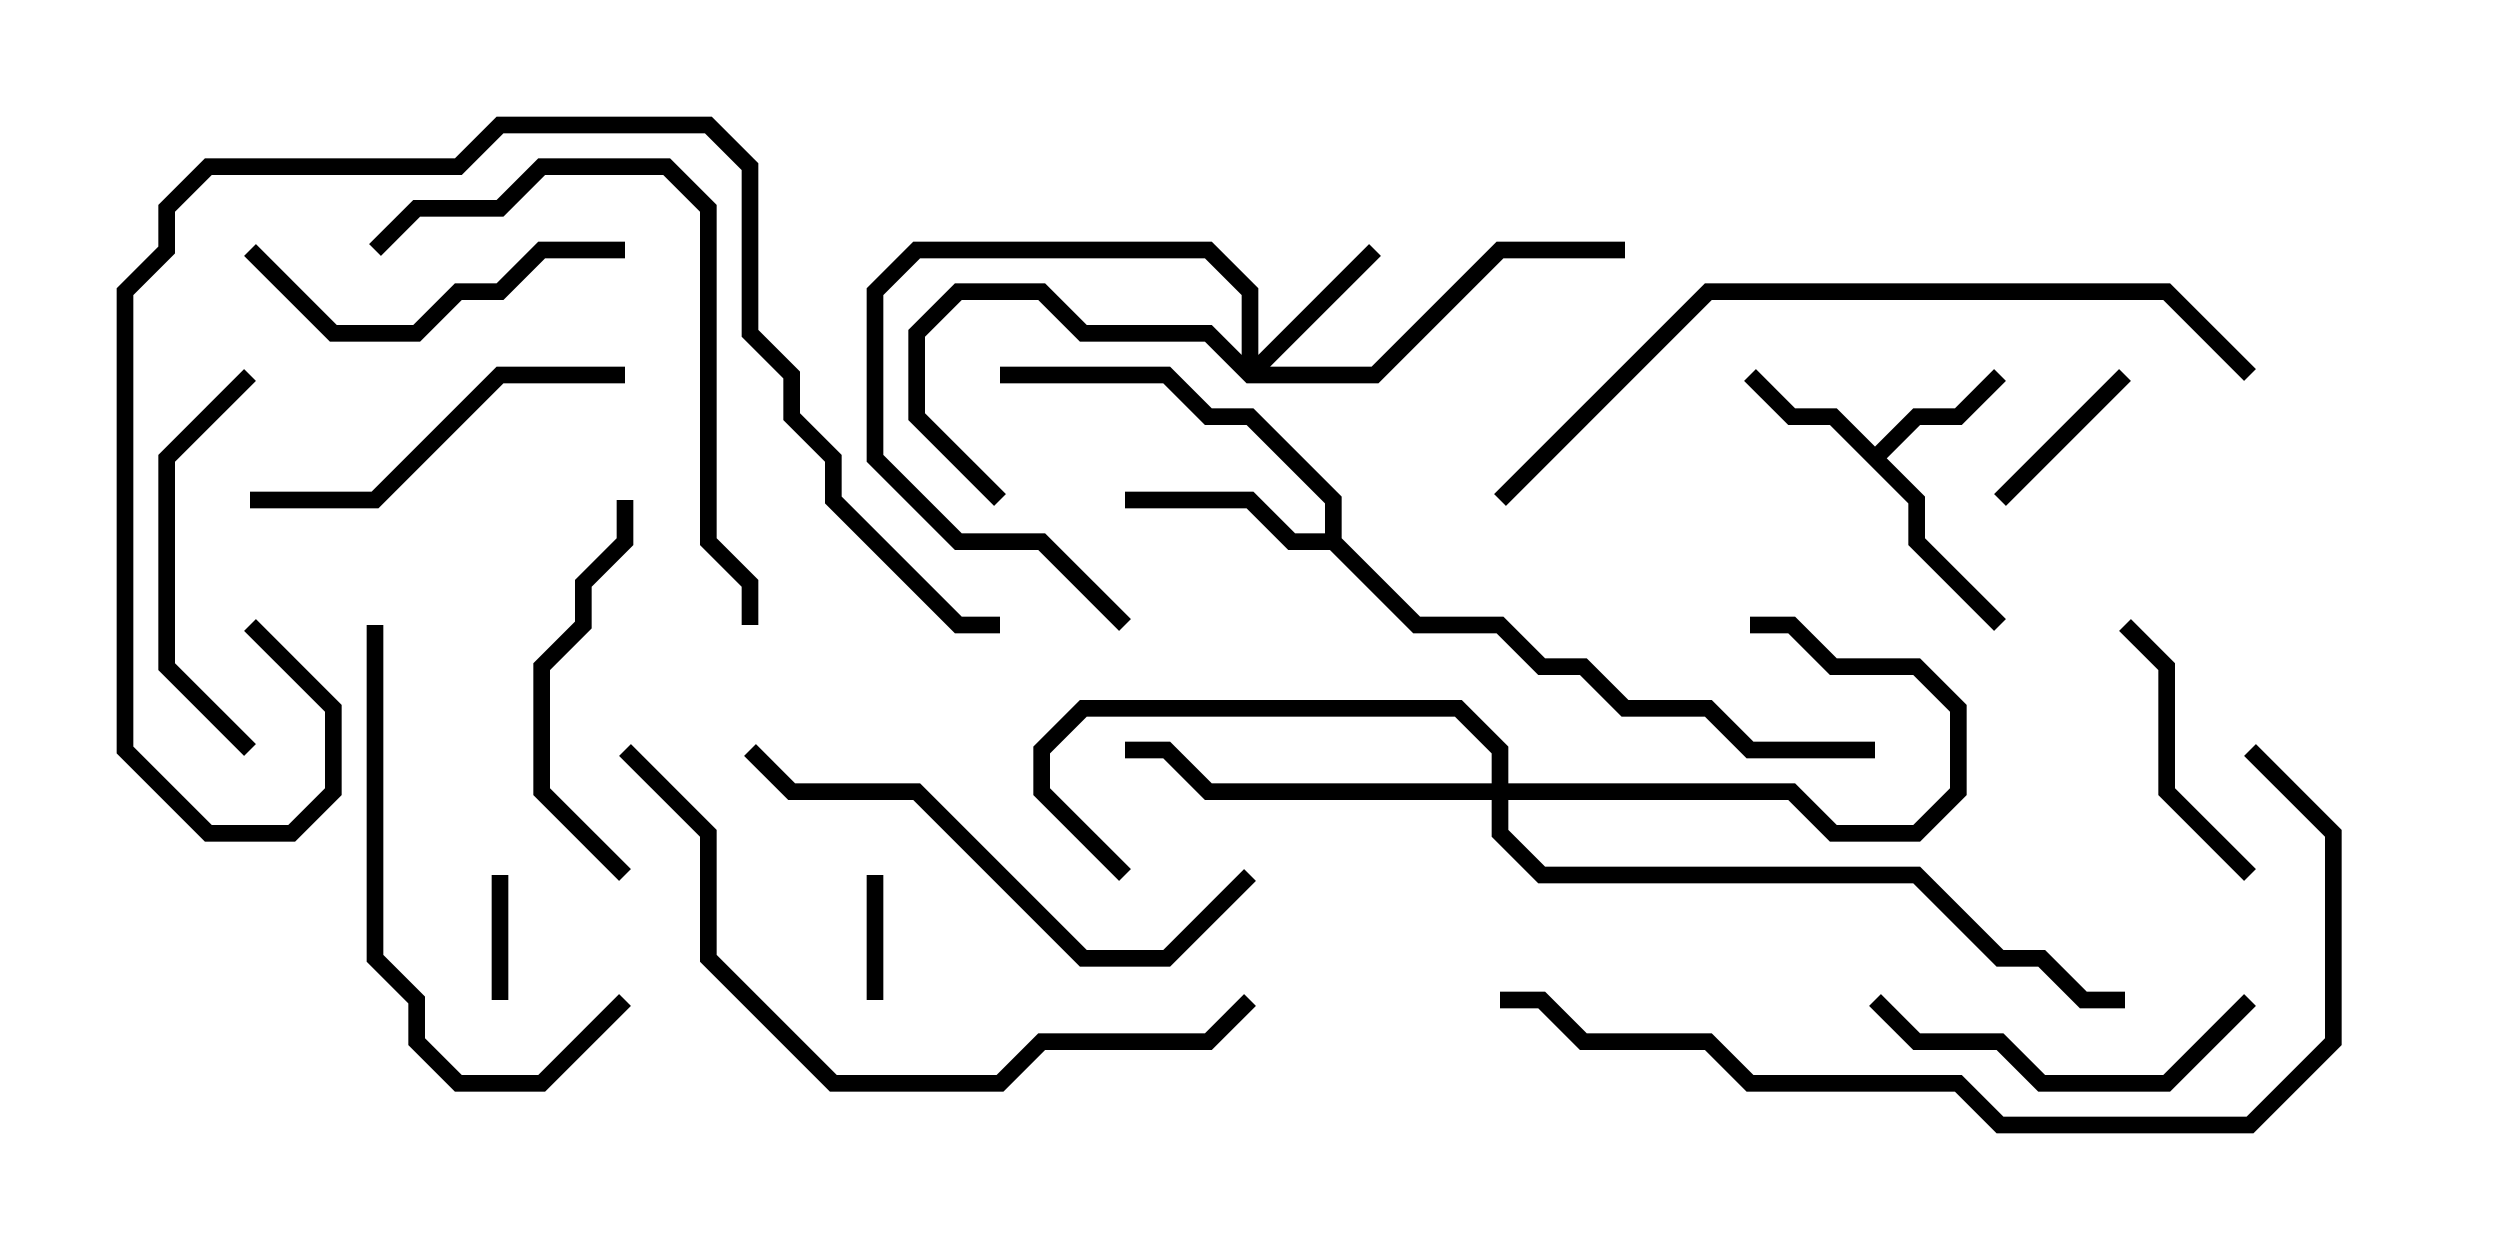 <svg version="1.1" width="30" height="15" xmlns="http://www.w3.org/2000/svg"><path d="M22.5,5.359L22.959,4.9L23.459,4.9L23.929,4.429L24.071,4.571L23.541,5.1L23.041,5.1L22.641,5.5L23.1,5.959L23.1,6.459L24.071,7.429L23.929,7.571L22.9,6.541L22.9,6.041L21.959,5.1L21.459,5.1L20.929,4.571L21.071,4.429L21.541,4.9L22.041,4.9z" stroke="none"/><path d="M15.9,6.4L15.9,6.041L14.959,5.1L14.459,5.1L13.959,4.6L12,4.6L12,4.4L14.041,4.4L14.541,4.9L15.041,4.9L16.1,5.959L16.1,6.459L17.041,7.4L18.041,7.4L18.541,7.9L19.041,7.9L19.541,8.4L20.541,8.4L21.041,8.9L22.5,8.9L22.5,9.1L20.959,9.1L20.459,8.6L19.459,8.6L18.959,8.1L18.459,8.1L17.959,7.6L16.959,7.6L15.959,6.6L15.459,6.6L14.959,6.1L13.5,6.1L13.5,5.9L15.041,5.9L15.541,6.4z" stroke="none"/><path d="M14.9,4.259L14.9,3.541L14.459,3.1L11.041,3.1L10.6,3.541L10.6,5.459L11.541,6.4L12.541,6.4L13.571,7.429L13.429,7.571L12.459,6.6L11.459,6.6L10.4,5.541L10.4,3.459L10.959,2.9L14.541,2.9L15.1,3.459L15.1,4.259L16.429,2.929L16.571,3.071L15.241,4.4L16.459,4.4L17.959,2.9L19.5,2.9L19.5,3.1L18.041,3.1L16.541,4.6L14.959,4.6L14.459,4.1L12.959,4.1L12.459,3.6L11.541,3.6L11.1,4.041L11.1,4.959L12.071,5.929L11.929,6.071L10.9,5.041L10.9,3.959L11.459,3.4L12.541,3.4L13.041,3.9L14.541,3.9z" stroke="none"/><path d="M17.9,9.4L17.9,9.041L17.459,8.6L13.041,8.6L12.6,9.041L12.6,9.459L13.571,10.429L13.429,10.571L12.4,9.541L12.4,8.959L12.959,8.4L17.541,8.4L18.1,8.959L18.1,9.4L21.541,9.4L22.041,9.9L22.959,9.9L23.4,9.459L23.4,8.541L22.959,8.1L21.959,8.1L21.459,7.6L21,7.6L21,7.4L21.541,7.4L22.041,7.9L23.041,7.9L23.6,8.459L23.6,9.541L23.041,10.1L21.959,10.1L21.459,9.6L18.1,9.6L18.1,9.959L18.541,10.4L23.041,10.4L24.041,11.4L24.541,11.4L25.041,11.9L25.5,11.9L25.5,12.1L24.959,12.1L24.459,11.6L23.959,11.6L22.959,10.6L18.459,10.6L17.9,10.041L17.9,9.6L14.459,9.6L13.959,9.1L13.5,9.1L13.5,8.9L14.041,8.9L14.541,9.4z" stroke="none"/><path d="M10.6,12L10.4,12L10.4,10.5L10.6,10.5z" stroke="none"/><path d="M6.1,12L5.9,12L5.9,10.5L6.1,10.5z" stroke="none"/><path d="M24.071,6.071L23.929,5.929L25.429,4.429L25.571,4.571z" stroke="none"/><path d="M27.071,10.429L26.929,10.571L25.9,9.541L25.9,8.041L25.429,7.571L25.571,7.429L26.1,7.959L26.1,9.459z" stroke="none"/><path d="M26.929,11.929L27.071,12.071L26.041,13.1L24.459,13.1L23.959,12.6L22.959,12.6L22.429,12.071L22.571,11.929L23.041,12.4L24.041,12.4L24.541,12.9L25.959,12.9z" stroke="none"/><path d="M7.4,6L7.6,6L7.6,6.541L7.1,7.041L7.1,7.541L6.6,8.041L6.6,9.459L7.571,10.429L7.429,10.571L6.4,9.541L6.4,7.959L6.9,7.459L6.9,6.959L7.4,6.459z" stroke="none"/><path d="M3.071,8.929L2.929,9.071L1.9,8.041L1.9,5.459L2.929,4.429L3.071,4.571L2.1,5.541L2.1,7.959z" stroke="none"/><path d="M2.929,3.071L3.071,2.929L4.041,3.9L4.959,3.9L5.459,3.4L5.959,3.4L6.459,2.9L7.5,2.9L7.5,3.1L6.541,3.1L6.041,3.6L5.541,3.6L5.041,4.1L3.959,4.1z" stroke="none"/><path d="M3,6.1L3,5.9L4.459,5.9L5.959,4.4L7.5,4.4L7.5,4.6L6.041,4.6L4.541,6.1z" stroke="none"/><path d="M4.4,7.5L4.6,7.5L4.6,11.459L5.1,11.959L5.1,12.459L5.541,12.9L6.459,12.9L7.429,11.929L7.571,12.071L6.541,13.1L5.459,13.1L4.9,12.541L4.9,12.041L4.4,11.541z" stroke="none"/><path d="M14.929,10.429L15.071,10.571L14.041,11.6L12.959,11.6L10.959,9.6L9.459,9.6L8.929,9.071L9.071,8.929L9.541,9.4L11.041,9.4L13.041,11.4L13.959,11.4z" stroke="none"/><path d="M4.571,3.071L4.429,2.929L4.959,2.4L5.959,2.4L6.459,1.9L8.041,1.9L8.6,2.459L8.6,6.459L9.1,6.959L9.1,7.5L8.9,7.5L8.9,7.041L8.4,6.541L8.4,2.541L7.959,2.1L6.541,2.1L6.041,2.6L5.041,2.6z" stroke="none"/><path d="M7.429,9.071L7.571,8.929L8.6,9.959L8.6,11.459L10.041,12.9L11.959,12.9L12.459,12.4L14.459,12.4L14.929,11.929L15.071,12.071L14.541,12.6L12.541,12.6L12.041,13.1L9.959,13.1L8.4,11.541L8.4,10.041z" stroke="none"/><path d="M2.929,7.571L3.071,7.429L4.1,8.459L4.1,9.541L3.541,10.1L2.459,10.1L1.4,9.041L1.4,3.459L1.9,2.959L1.9,2.459L2.459,1.9L5.459,1.9L5.959,1.4L8.541,1.4L9.1,1.959L9.1,3.959L9.6,4.459L9.6,4.959L10.1,5.459L10.1,5.959L11.541,7.4L12,7.4L12,7.6L11.459,7.6L9.9,6.041L9.9,5.541L9.4,5.041L9.4,4.541L8.9,4.041L8.9,2.041L8.459,1.6L6.041,1.6L5.541,2.1L2.541,2.1L2.1,2.541L2.1,3.041L1.6,3.541L1.6,8.959L2.541,9.9L3.459,9.9L3.9,9.459L3.9,8.541z" stroke="none"/><path d="M27.071,4.429L26.929,4.571L25.959,3.6L20.541,3.6L18.071,6.071L17.929,5.929L20.459,3.4L26.041,3.4z" stroke="none"/><path d="M26.929,9.071L27.071,8.929L28.1,9.959L28.1,12.541L27.041,13.6L23.959,13.6L23.459,13.1L20.959,13.1L20.459,12.6L18.959,12.6L18.459,12.1L18,12.1L18,11.9L18.541,11.9L19.041,12.4L20.541,12.4L21.041,12.9L23.541,12.9L24.041,13.4L26.959,13.4L27.9,12.459L27.9,10.041z" stroke="none"/></svg>
